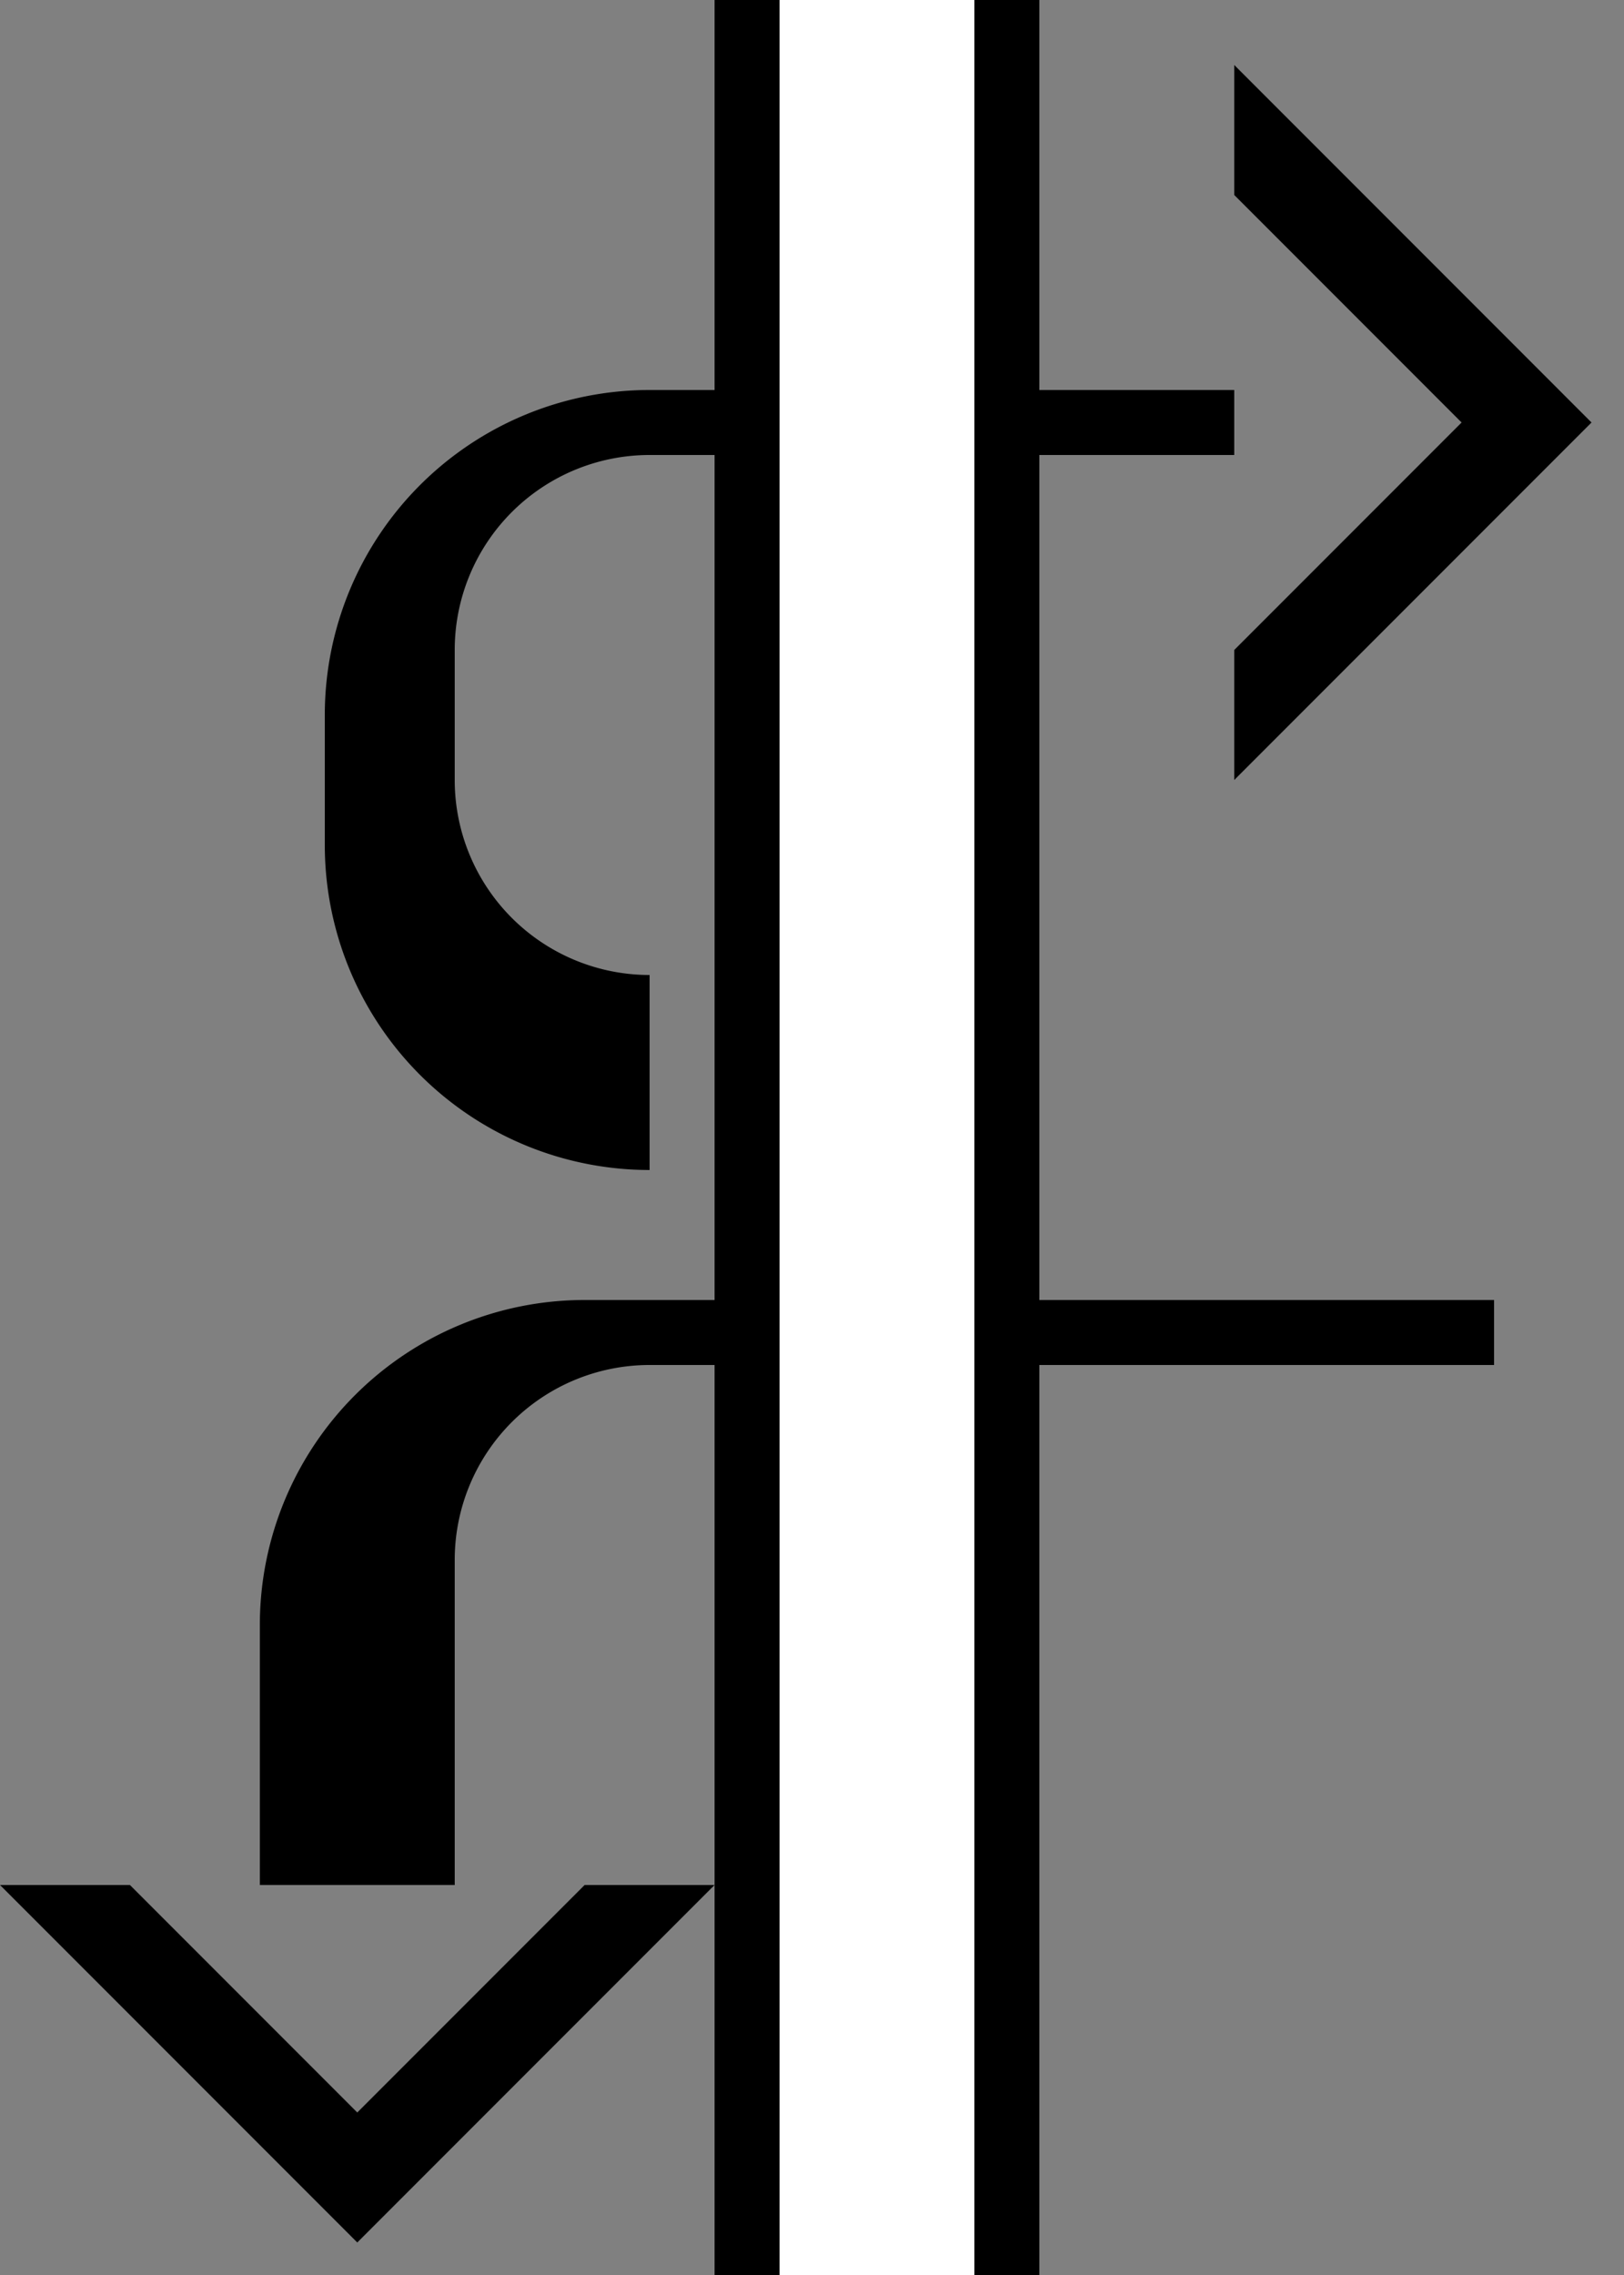 <svg xmlns="http://www.w3.org/2000/svg" version="1.0" width="25" height="35"><rect width="100%" height="100%" fill="#808080" stroke="none"/><path d="M10 6a5 5 0 0 0-5 5v2a5 5 0 0 0 5 5v-3a3 3 0 0 1-3-3v-2a3 3 0 0 1 3-3h9V6h-9zM19 1l5.5 5.5L19 12v-2l3.5-3.5L19 3V1z"/><path d="M12 0h-1v35h1V0z"/><path d="M23 20v1H10a3 3 0 0 0-3 3v5H4v-4a5 5 0 0 1 5-5h14z"/><path d="M15 0h-3v35h3V0z" fill="#fff"/><path d="M11 29l-5.5 5.5L0 29h2l3.5 3.5L9 29h2zM16 0h-1v35h1V0z"/></svg>